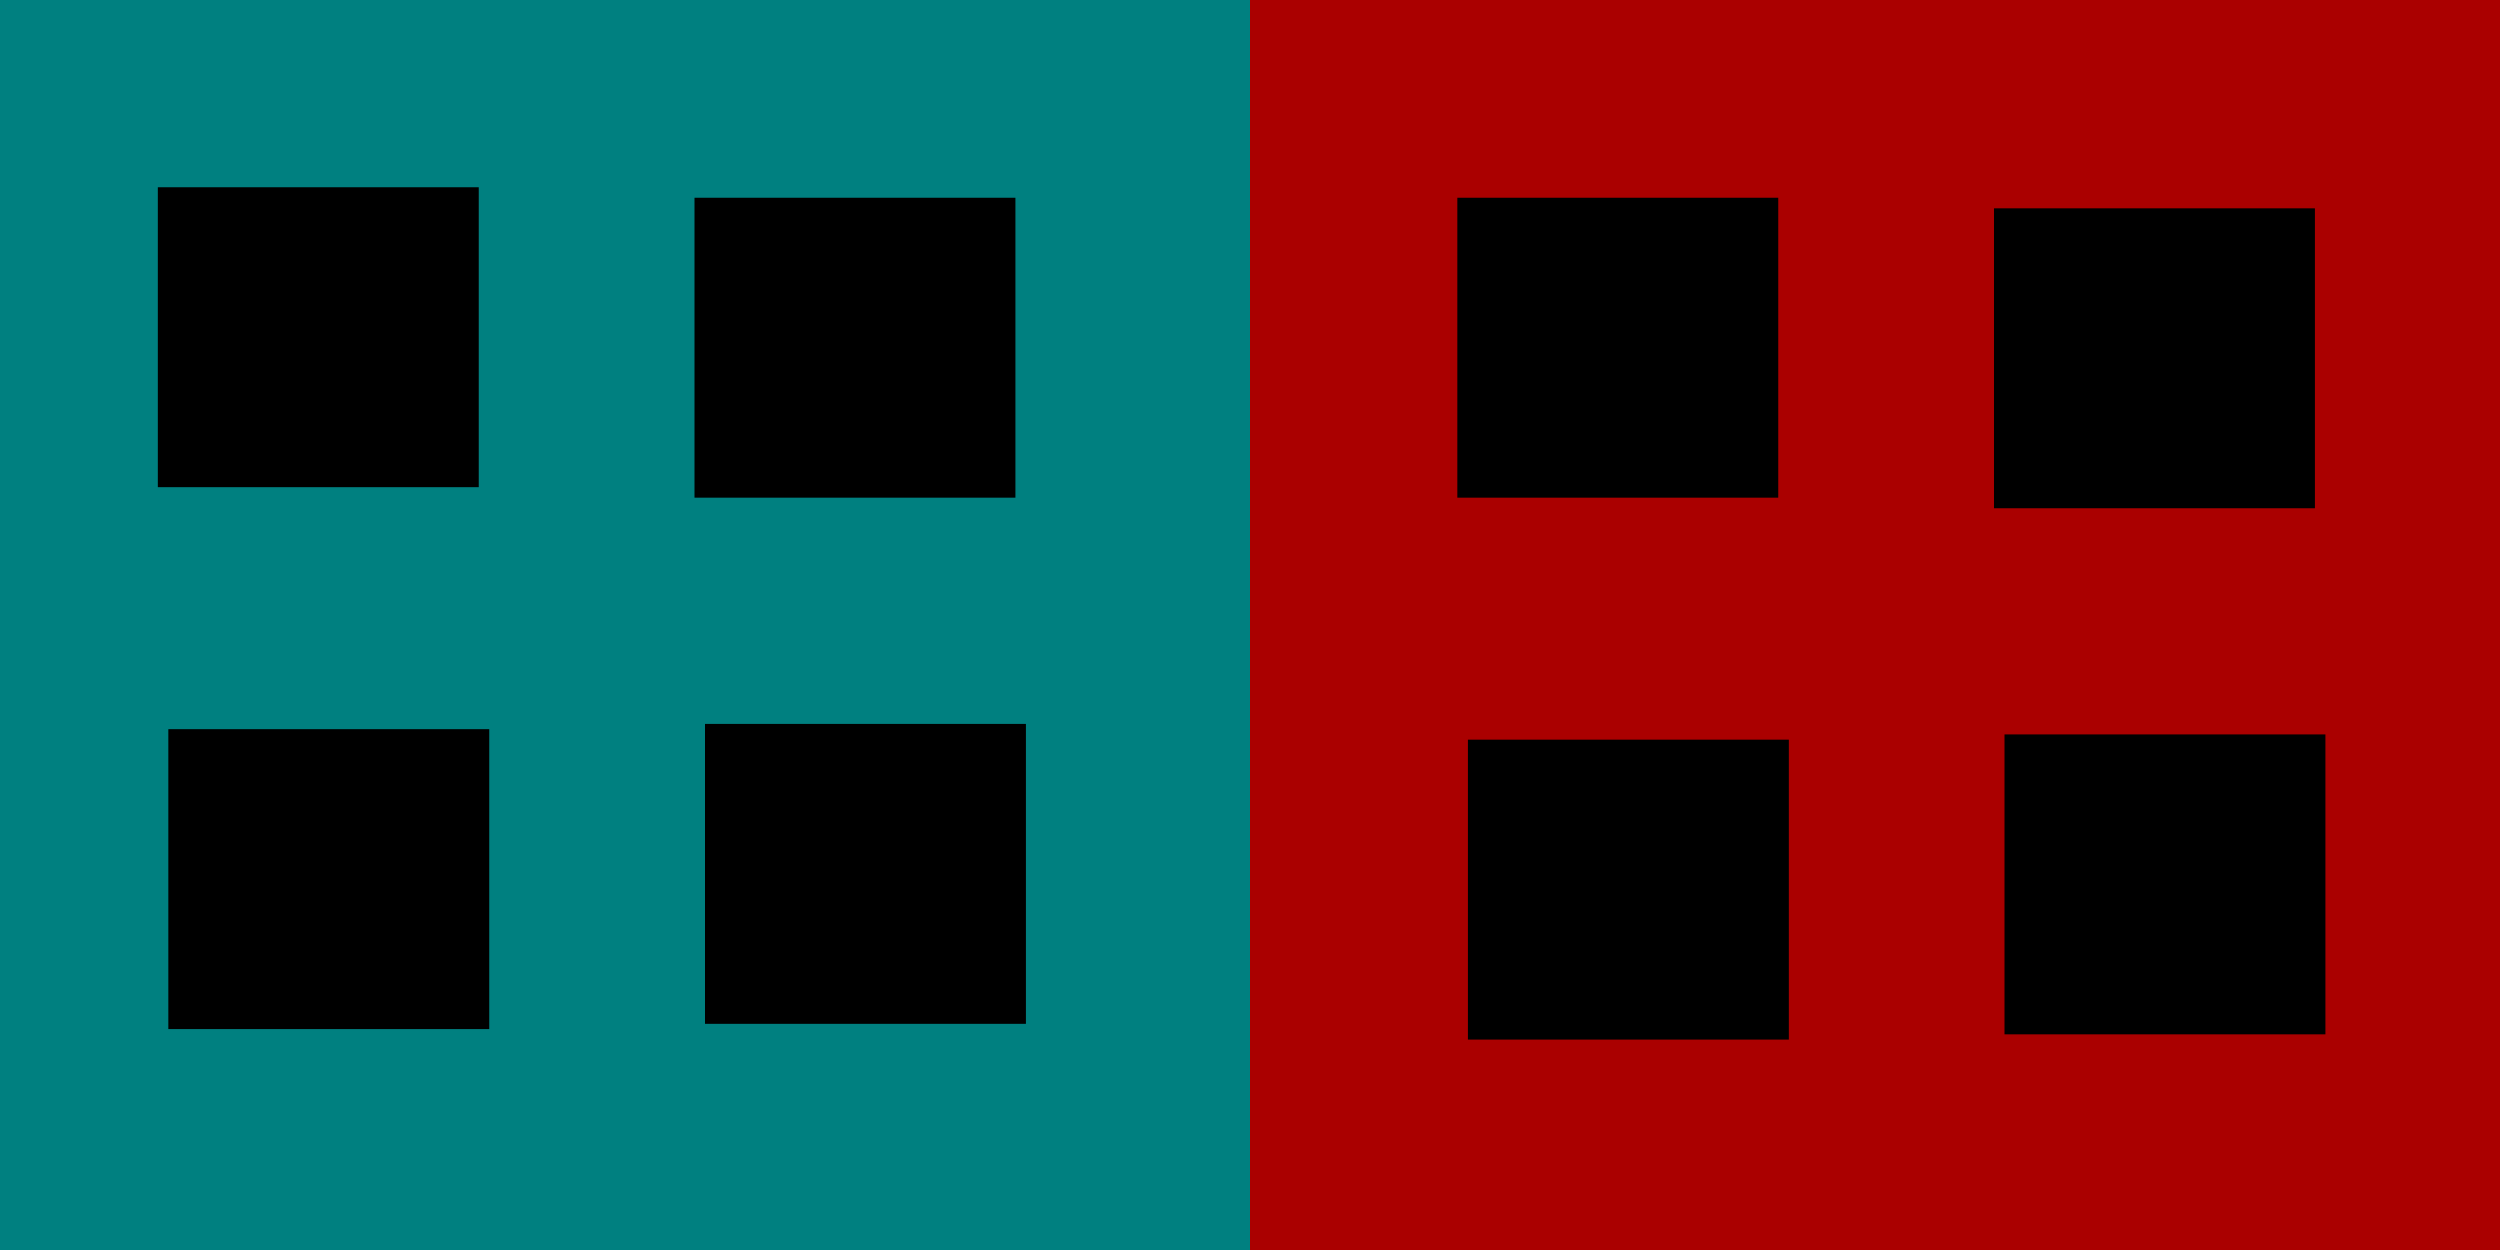 <?xml version="1.0" encoding="UTF-8" standalone="no"?>
<!-- Created with Inkscape (http://www.inkscape.org/) -->

<svg
   xmlns:dc="http://purl.org/dc/elements/1.1/"
   xmlns:cc="http://creativecommons.org/ns#"
   xmlns:rdf="http://www.w3.org/1999/02/22-rdf-syntax-ns#"
   xmlns:svg="http://www.w3.org/2000/svg"
   xmlns="http://www.w3.org/2000/svg"
   xmlns:sodipodi="http://sodipodi.sourceforge.net/DTD/sodipodi-0.dtd"
   xmlns:inkscape="http://www.inkscape.org/namespaces/inkscape"
   width="30"
   height="15"
   id="svg3774"
   version="1.1"
   inkscape:version="0.48.3.1 r9886"
   sodipodi:docname="simple_tile.svg"
   inkscape:export-filename="/home/jeremy/IF/Contests/Game_Dev_Party/INSA_23-24_06_2012/GameJam1-SpaceSquare/resources/img/tiles/simple_tile.png"
   inkscape:export-xdpi="90"
   inkscape:export-ydpi="90">
  <defs
     id="defs3776" />
  <sodipodi:namedview
     id="base"
     pagecolor="#ffffff"
     bordercolor="#666666"
     borderopacity="1.0"
     inkscape:pageopacity="0.0"
     inkscape:pageshadow="2"
     inkscape:zoom="15.839192"
     inkscape:cx="10.63258"
     inkscape:cy="3.9595375"
     inkscape:document-units="px"
     inkscape:current-layer="g2987"
     showgrid="false"
     fit-margin-top="0"
     fit-margin-left="0"
     fit-margin-right="0"
     fit-margin-bottom="0"
     inkscape:window-width="1600"
     inkscape:window-height="853"
     inkscape:window-x="-3"
     inkscape:window-y="-3"
     inkscape:window-maximized="1" />
  <g
     inkscape:label="Layer 1"
     inkscape:groupmode="layer"
     id="layer1"
     transform="translate(-40.406,-247.423)">
    <g
       id="g2994"
       transform="translate(15,0)"
       style="fill:#aa0000">
      <rect
         style="color:#000000;fill:#aa0000;fill-opacity:1;fill-rule:nonzero;stroke:none;stroke-width:3.698;marker:none;visibility:visible;display:inline;overflow:visible;enable-background:accumulate"
         id="rect2996"
         width="15"
         height="15"
         x="40.406"
         y="247.423" />
      <rect
         style="color:#000000;fill:#aa0000;fill-opacity:1;fill-rule:nonzero;stroke:none;stroke-width:3.698;marker:none;visibility:visible;display:inline;overflow:visible;enable-background:accumulate"
         id="rect2998"
         width="3.851"
         height="3.599"
         x="1.894"
         y="2.247"
         transform="translate(40.406,247.423)" />
      <rect
         y="256.11"
         x="48.866"
         height="3.599"
         width="3.851"
         id="rect3000"
         style="color:#000000;fill:#aa0000;fill-opacity:1;fill-rule:nonzero;stroke:none;stroke-width:3.698;marker:none;visibility:visible;display:inline;overflow:visible;enable-background:accumulate" />
      <rect
         style="color:#000000;fill:#aa0000;fill-opacity:1;fill-rule:nonzero;stroke:none;stroke-width:3.698;marker:none;visibility:visible;display:inline;overflow:visible;enable-background:accumulate"
         id="rect3002"
         width="3.851"
         height="3.599"
         x="48.74"
         y="249.796" />
      <rect
         y="256.173"
         x="42.426"
         height="3.599"
         width="3.851"
         id="rect3004"
         style="color:#000000;fill:#aa0000;fill-opacity:1;fill-rule:nonzero;stroke:none;stroke-width:3.698;marker:none;visibility:visible;display:inline;overflow:visible;enable-background:accumulate" />
    </g>
    <g
       id="g2987">
      <rect
         y="247.423"
         x="40.406"
         height="15"
         width="15"
         id="rect3782"
         style="color:#000000;fill:#008080;fill-opacity:1;fill-rule:nonzero;stroke:none;stroke-width:3.698;marker:none;visibility:visible;display:inline;overflow:visible;enable-background:accumulate" />
      <rect
         transform="translate(40.406,247.423)"
         y="2.247"
         x="1.894"
         height="3.599"
         width="3.851"
         id="rect3835"
         style="color:#000000;fill:#000000;fill-opacity:1;fill-rule:nonzero;stroke:none;stroke-width:3.698;marker:none;visibility:visible;display:inline;overflow:visible;enable-background:accumulate" />
      <rect
         style="color:#000000;fill:#000000;fill-opacity:1;fill-rule:nonzero;stroke:none;stroke-width:3.698;marker:none;visibility:visible;display:inline;overflow:visible;enable-background:accumulate"
         id="rect3837"
         width="3.851"
         height="3.599"
         x="48.866"
         y="256.11" />
      <rect
         y="249.796"
         x="48.74"
         height="3.599"
         width="3.851"
         id="rect3839"
         style="color:#000000;fill:#000000;fill-opacity:1;fill-rule:nonzero;stroke:none;stroke-width:3.698;marker:none;visibility:visible;display:inline;overflow:visible;enable-background:accumulate" />
      <rect
         style="color:#000000;fill:#000000;fill-opacity:1;fill-rule:nonzero;stroke:none;stroke-width:3.698;marker:none;visibility:visible;display:inline;overflow:visible;enable-background:accumulate"
         id="rect3841"
         width="3.851"
         height="3.599"
         x="42.426"
         y="256.173" />
      <rect
         style="color:#000000;fill:#000000;fill-opacity:1;fill-rule:nonzero;stroke:none;stroke-width:3.698;marker:none;visibility:visible;display:inline;overflow:visible;enable-background:accumulate"
         id="rect3020"
         width="3.851"
         height="3.599"
         x="57.894"
         y="249.796" />
      <rect
         y="256.236"
         x="64.46"
         height="3.599"
         width="3.851"
         id="rect3022"
         style="color:#000000;fill:#000000;fill-opacity:1;fill-rule:nonzero;stroke:none;stroke-width:3.698;marker:none;visibility:visible;display:inline;overflow:visible;enable-background:accumulate" />
      <rect
         style="color:#000000;fill:#000000;fill-opacity:1;fill-rule:nonzero;stroke:none;stroke-width:3.698;marker:none;visibility:visible;display:inline;overflow:visible;enable-background:accumulate"
         id="rect3024"
         width="3.851"
         height="3.599"
         x="64.334"
         y="249.923" />
      <rect
         y="256.299"
         x="58.021"
         height="3.599"
         width="3.851"
         id="rect3026"
         style="color:#000000;fill:#000000;fill-opacity:1;fill-rule:nonzero;stroke:none;stroke-width:3.698;marker:none;visibility:visible;display:inline;overflow:visible;enable-background:accumulate" />
    </g>
  </g>
</svg>
